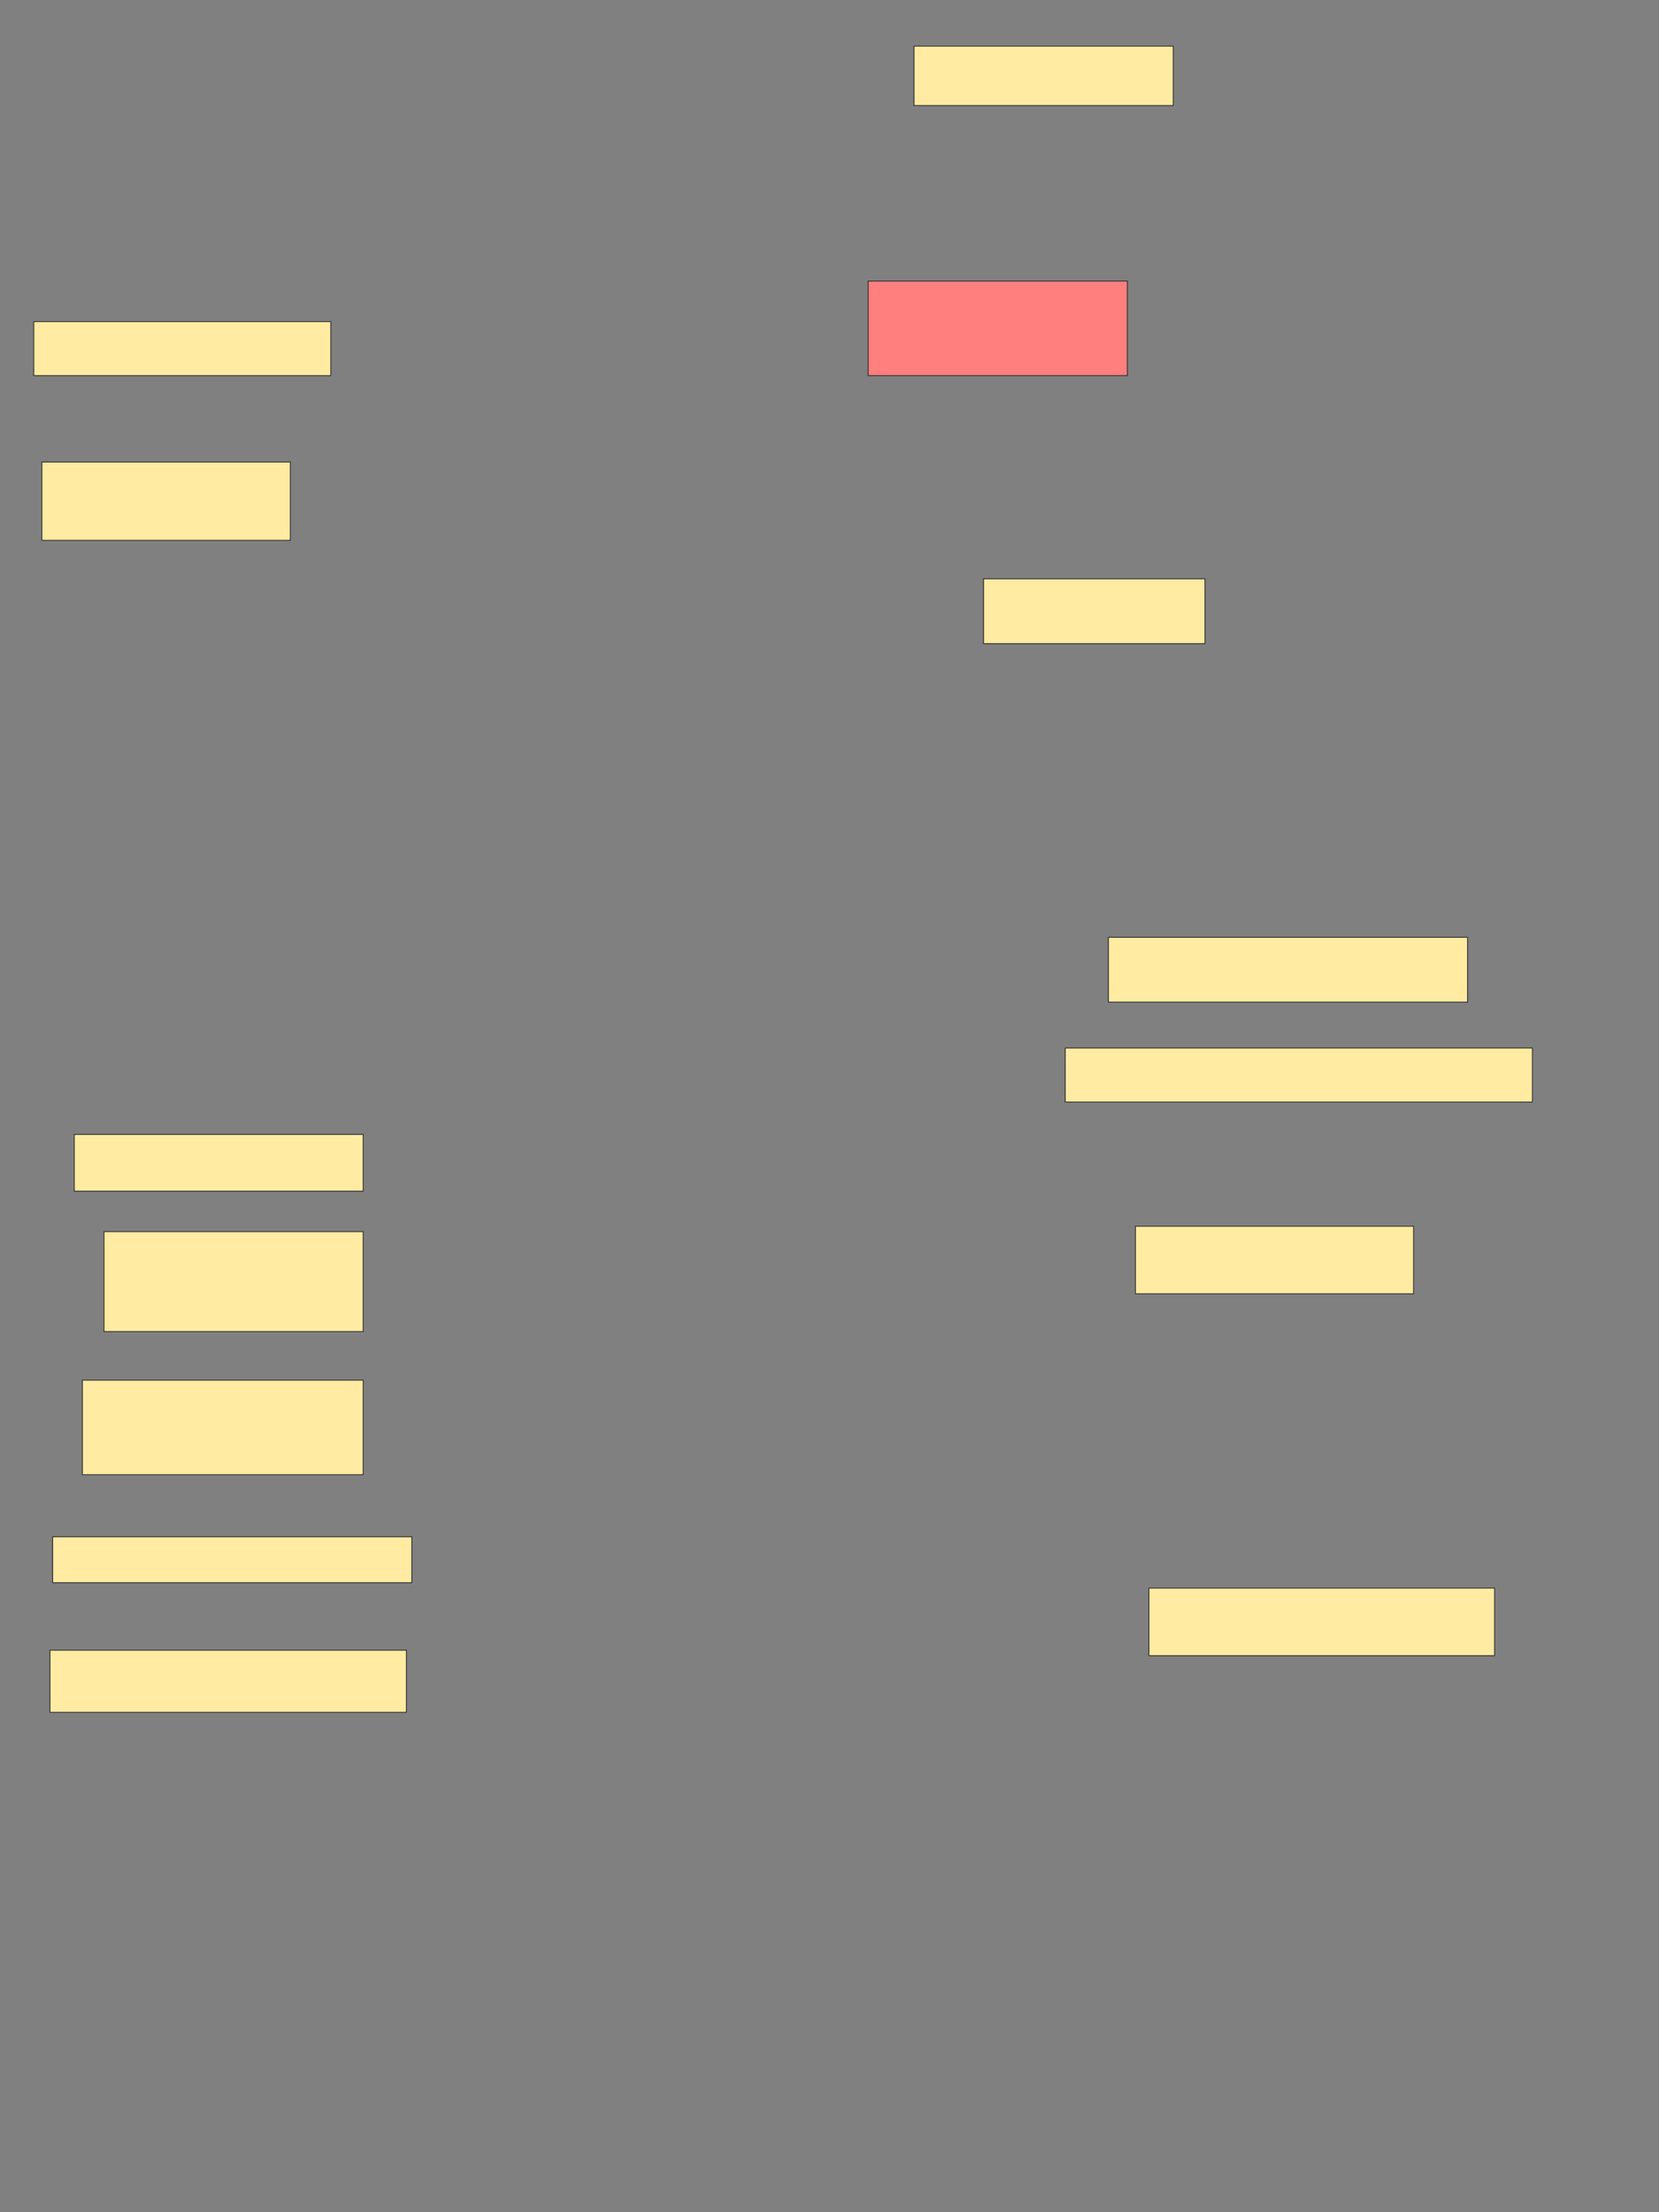 <svg xmlns="http://www.w3.org/2000/svg" width="1920" height="2560">
 <rect width="100%" height="100%" fill="#808080" stroke="none"/>
 <!-- Created with Image Occlusion Enhanced -->
 <g>
  <title>Labels</title>
 </g>
 <g>
  <title>Masks</title>
  <rect id="2efa6f4c89ed4975b43dedfa456f9d79-ao-1" height="78.125" width="400" y="1837.777" x="1329.712" stroke="#2D2D2D" fill="#FFEBA2"/>
  <rect id="2efa6f4c89ed4975b43dedfa456f9d79-ao-2" height="71.875" width="412.5" y="1909.652" x="57.837" stroke="#2D2D2D" fill="#FFEBA2"/>
  <rect id="2efa6f4c89ed4975b43dedfa456f9d79-ao-3" height="53.125" width="415.625" y="1778.402" x="60.962" stroke="#2D2D2D" fill="#FFEBA2"/>
  <rect id="2efa6f4c89ed4975b43dedfa456f9d79-ao-4" height="109.375" width="325" y="1597.152" x="95.337" stroke="#2D2D2D" fill="#FFEBA2"/>
  <rect id="2efa6f4c89ed4975b43dedfa456f9d79-ao-5" height="115.625" width="300" y="1425.277" x="120.337" stroke="#2D2D2D" fill="#FFEBA2"/>
  <rect id="2efa6f4c89ed4975b43dedfa456f9d79-ao-6" height="65.625" width="334.375" y="1312.777" x="85.962" stroke="#2D2D2D" fill="#FFEBA2"/>
  <rect id="2efa6f4c89ed4975b43dedfa456f9d79-ao-7" height="75" width="415.625" y="1084.652" x="1282.837" stroke="#2D2D2D" fill="#FFEBA2"/>
  <rect id="2efa6f4c89ed4975b43dedfa456f9d79-ao-8" height="62.5" width="540.625" y="1212.777" x="1232.837" stroke="#2D2D2D" fill="#FFEBA2"/>
  <rect id="2efa6f4c89ed4975b43dedfa456f9d79-ao-9" height="78.125" width="321.875" y="1419.027" x="1314.087" stroke="#2D2D2D" fill="#FFEBA2"/>
  <rect id="2efa6f4c89ed4975b43dedfa456f9d79-ao-10" height="75" width="256.25" y="669.808" x="1138.305" stroke="#2D2D2D" fill="#FFEBA2"/>
  <rect id="2efa6f4c89ed4975b43dedfa456f9d79-ao-11" height="90.625" width="287.5" y="534.652" x="48.462" stroke="#2D2D2D" fill="#FFEBA2"/>
  <rect id="2efa6f4c89ed4975b43dedfa456f9d79-ao-12" height="62.5" width="343.75" y="372.152" x="39.087" stroke="#2D2D2D" fill="#FFEBA2"/>
  <rect id="2efa6f4c89ed4975b43dedfa456f9d79-ao-13" height="109.375" width="300" y="325.277" x="1004.712" stroke="#2D2D2D" fill="#FF7E7E" class="qshape"/>
  <rect stroke="#2D2D2D" id="2efa6f4c89ed4975b43dedfa456f9d79-ao-14" height="68.75" width="300" y="53.402" x="1057.837" fill="#FFEBA2"/>
 </g>
</svg>